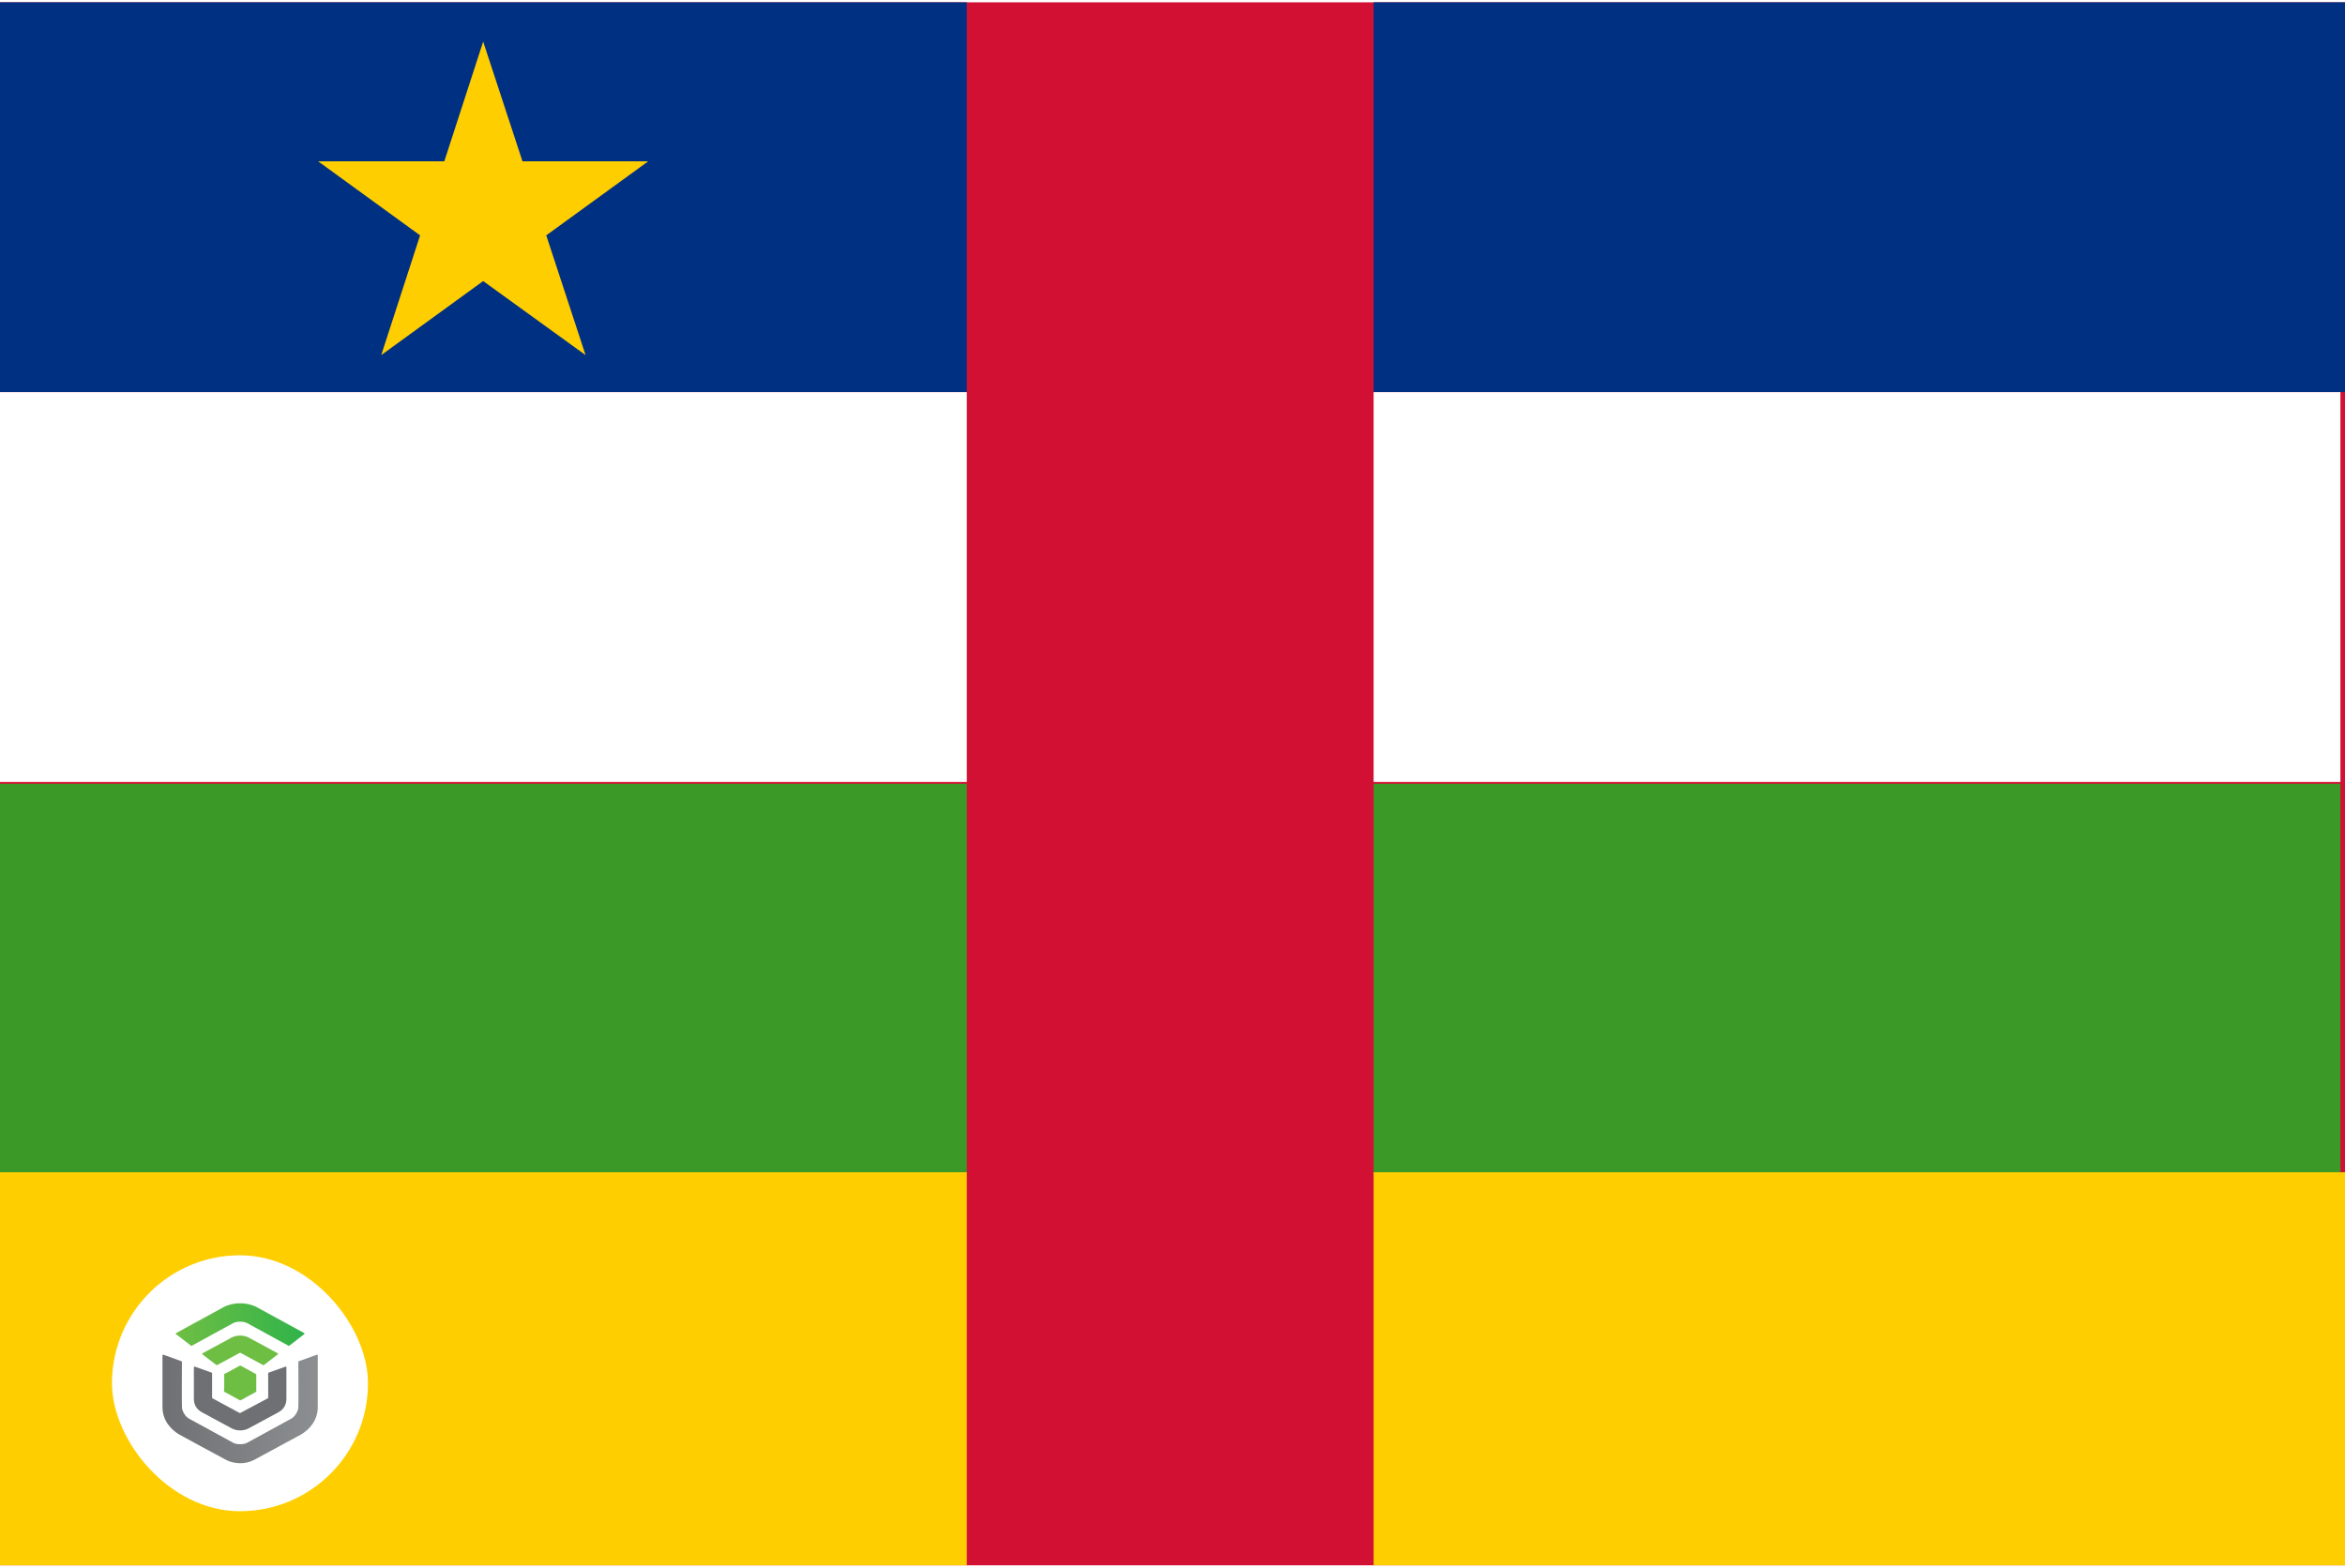 <svg width="513" height="343" viewBox="0 0 513 343" fill="none" xmlns="http://www.w3.org/2000/svg">
<g clip-path="url(#clip0_4026_4667)">
<path d="M0 0.5H513V342.5H0V0.5Z" fill="#D21034"/>
<path d="M0 171.5H211.5V256.8H0V171.5ZM300.5 171.5H512V256.8H300.5V171.5Z" fill="#3A9927"/>
<path d="M0 0.5V85.8H211.5V0.5H300.5V85.8H513V0.5H0Z" fill="#003082"/>
<path d="M300.5 85.801H512V171.101H300.5V85.801ZM0 85.801H211.5V171.101H0V85.801Z" fill="white"/>
<path d="M300.5 342.5H211.5V256.5H0V342.5H513V256.5H300.5V342.5ZM105.7 9.1L114.3 35.3H141.8L119.5 51.5L128.1 77.7L105.7 61.5L83.4 77.7L91.9 51.5L69.6 35.3H97.2L105.7 9.1Z" fill="#FFCE00"/>
<g filter="url(#filter0_d_4026_4667)">
<rect x="24.5" y="270.668" width="56" height="56" rx="28" fill="white"/>
<path d="M41.786 290.456C41.81 290.476 41.841 290.486 41.873 290.486C41.898 290.487 41.922 290.48 41.943 290.468L51.021 285.506C51.77 285.095 53.301 285.095 54.052 285.506L63.124 290.468C63.148 290.481 63.176 290.488 63.204 290.486C63.233 290.483 63.26 290.473 63.281 290.456L66.569 287.91C66.587 287.897 66.6 287.879 66.609 287.859C66.618 287.84 66.622 287.818 66.62 287.797C66.618 287.776 66.61 287.755 66.598 287.737C66.586 287.719 66.57 287.704 66.551 287.693L56.175 282.023C55.171 281.473 53.876 281.168 52.536 281.168C51.196 281.168 49.901 281.47 48.896 282.023L38.517 287.7C38.497 287.71 38.481 287.725 38.469 287.743C38.457 287.761 38.45 287.782 38.448 287.803C38.447 287.824 38.45 287.846 38.459 287.865C38.468 287.885 38.481 287.903 38.498 287.916L41.786 290.456Z" fill="url(#paint0_linear_4026_4667)"/>
<path d="M57.641 294.714C57.672 294.714 57.702 294.704 57.727 294.686L60.799 292.334C60.816 292.321 60.83 292.304 60.838 292.285C60.847 292.266 60.851 292.245 60.849 292.224C60.847 292.204 60.84 292.184 60.828 292.166C60.816 292.148 60.8 292.134 60.781 292.124L54.372 288.66C53.327 288.093 51.745 288.092 50.693 288.66L44.286 292.125C44.267 292.136 44.251 292.15 44.239 292.168C44.227 292.185 44.22 292.205 44.218 292.225C44.216 292.246 44.22 292.267 44.229 292.286C44.237 292.305 44.251 292.322 44.268 292.335L47.342 294.683C47.364 294.7 47.39 294.71 47.418 294.712C47.446 294.714 47.474 294.708 47.498 294.695C47.498 294.695 52.423 292.035 52.456 292.015C52.479 292.002 52.505 291.995 52.532 291.995C52.558 291.995 52.584 292.002 52.607 292.015C52.631 292.031 57.572 294.7 57.572 294.7C57.593 294.712 57.617 294.717 57.641 294.717" fill="url(#paint1_linear_4026_4667)"/>
<path d="M49.073 300.536L52.485 302.403C52.507 302.414 52.531 302.421 52.556 302.42C52.581 302.421 52.605 302.415 52.627 302.403L55.993 300.562C56.014 300.55 56.032 300.533 56.044 300.512C56.056 300.492 56.063 300.468 56.063 300.445V296.767C56.063 296.743 56.056 296.72 56.044 296.7C56.032 296.68 56.014 296.663 55.993 296.651L52.627 294.81C52.605 294.799 52.581 294.793 52.556 294.793C52.531 294.793 52.507 294.799 52.485 294.81L49.686 296.343L49.131 296.594C49.107 296.605 49.086 296.622 49.072 296.644C49.057 296.665 49.049 296.69 49.049 296.715V299.4L49.002 300.416C49.001 300.44 49.007 300.465 49.019 300.486C49.032 300.508 49.05 300.526 49.072 300.538" fill="url(#paint2_linear_4026_4667)"/>
<path d="M49.591 315.506C51.089 316.249 53.427 316.517 55.467 315.506C55.967 315.249 65.877 309.873 65.877 309.873C67.595 308.845 69.518 306.872 69.518 303.91V292.548C69.518 292.527 69.512 292.506 69.501 292.487C69.49 292.468 69.475 292.452 69.455 292.44C69.437 292.428 69.416 292.42 69.393 292.418C69.371 292.415 69.348 292.418 69.327 292.426L65.359 293.854C65.333 293.863 65.31 293.88 65.294 293.902C65.278 293.924 65.269 293.949 65.269 293.976C65.269 293.976 65.321 303.805 65.26 304.067C65.17 304.902 64.451 306.011 63.753 306.391L54.049 311.698C53.299 312.109 51.768 312.109 51.018 311.698L41.313 306.391C40.615 306.009 39.897 304.902 39.807 304.067C39.747 303.805 39.798 293.976 39.798 293.976C39.798 293.95 39.79 293.924 39.774 293.902C39.758 293.88 39.735 293.863 39.709 293.854L35.741 292.426C35.719 292.418 35.696 292.415 35.673 292.417C35.65 292.419 35.628 292.426 35.609 292.438C35.59 292.45 35.574 292.467 35.563 292.486C35.553 292.505 35.547 292.527 35.547 292.548V303.913C35.547 306.874 37.469 308.847 39.187 309.875C39.187 309.875 49.01 315.22 49.588 315.506" fill="url(#paint3_linear_4026_4667)"/>
<path d="M50.775 308.586C51.318 308.854 51.922 308.991 52.534 308.985C53.14 308.99 53.739 308.857 54.28 308.597L60.816 305.068C62.097 304.389 62.656 303.352 62.656 302.094V295.151C62.656 295.13 62.651 295.109 62.64 295.091C62.63 295.073 62.615 295.057 62.597 295.045C62.578 295.033 62.557 295.026 62.535 295.023C62.513 295.02 62.49 295.023 62.47 295.03L58.757 296.352C58.731 296.361 58.709 296.378 58.693 296.399C58.678 296.42 58.669 296.446 58.669 296.472V301.846C58.67 301.868 58.664 301.889 58.653 301.909C58.641 301.928 58.624 301.943 58.604 301.954C58.56 301.973 52.576 305.166 52.576 305.166C52.549 305.177 52.52 305.183 52.491 305.183C52.462 305.183 52.432 305.177 52.406 305.166L46.465 301.952C46.445 301.941 46.428 301.926 46.416 301.907C46.404 301.887 46.399 301.866 46.4 301.843V296.47C46.4 296.444 46.391 296.418 46.376 296.397C46.36 296.375 46.338 296.359 46.312 296.35L42.599 295.028C42.578 295.021 42.556 295.018 42.534 295.02C42.512 295.023 42.491 295.031 42.472 295.043C42.454 295.054 42.439 295.07 42.428 295.089C42.418 295.107 42.413 295.128 42.413 295.149V302.091C42.413 303.35 42.972 304.387 44.252 305.066L50.775 308.586Z" fill="url(#paint4_linear_4026_4667)"/>
</g>
</g>
<defs>
<filter id="filter0_d_4026_4667" x="20.5" y="270.668" width="64" height="64" filterUnits="userSpaceOnUse" color-interpolation-filters="sRGB">
<feFlood flood-opacity="0" result="BackgroundImageFix"/>
<feColorMatrix in="SourceAlpha" type="matrix" values="0 0 0 0 0 0 0 0 0 0 0 0 0 0 0 0 0 0 127 0" result="hardAlpha"/>
<feOffset dy="4"/>
<feGaussianBlur stdDeviation="2"/>
<feComposite in2="hardAlpha" operator="out"/>
<feColorMatrix type="matrix" values="0 0 0 0 0 0 0 0 0 0 0 0 0 0 0 0 0 0 0.25 0"/>
<feBlend mode="normal" in2="BackgroundImageFix" result="effect1_dropShadow_4026_4667"/>
<feBlend mode="normal" in="SourceGraphic" in2="effect1_dropShadow_4026_4667" result="shape"/>
</filter>
<linearGradient id="paint0_linear_4026_4667" x1="38.448" y1="285.828" x2="66.62" y2="285.828" gradientUnits="userSpaceOnUse">
<stop stop-color="#6FBE44"/>
<stop offset="1" stop-color="#30B34A"/>
</linearGradient>
<linearGradient id="paint1_linear_4026_4667" x1="2665.67" y1="1309.02" x2="6035.03" y2="1309.02" gradientUnits="userSpaceOnUse">
<stop stop-color="#6FBE44"/>
<stop offset="1" stop-color="#30B34A"/>
</linearGradient>
<linearGradient id="paint2_linear_4026_4667" x1="1573.7" y1="2195.57" x2="2181.15" y2="2195.57" gradientUnits="userSpaceOnUse">
<stop stop-color="#6FBE44"/>
<stop offset="1" stop-color="#30B34A"/>
</linearGradient>
<linearGradient id="paint3_linear_4026_4667" x1="35.55" y1="304.293" x2="69.518" y2="304.293" gradientUnits="userSpaceOnUse">
<stop stop-color="#6F7073"/>
<stop offset="1" stop-color="#8C8F91"/>
</linearGradient>
<linearGradient id="paint4_linear_4026_4667" x1="2787.81" y1="4385.24" x2="7779.82" y2="4385.24" gradientUnits="userSpaceOnUse">
<stop stop-color="#6F7073"/>
<stop offset="1" stop-color="#8C8F91"/>
</linearGradient>
<clipPath id="clip0_4026_4667">
<rect width="513" height="342" fill="white" transform="translate(0 0.5)"/>
</clipPath>
</defs>
</svg>
